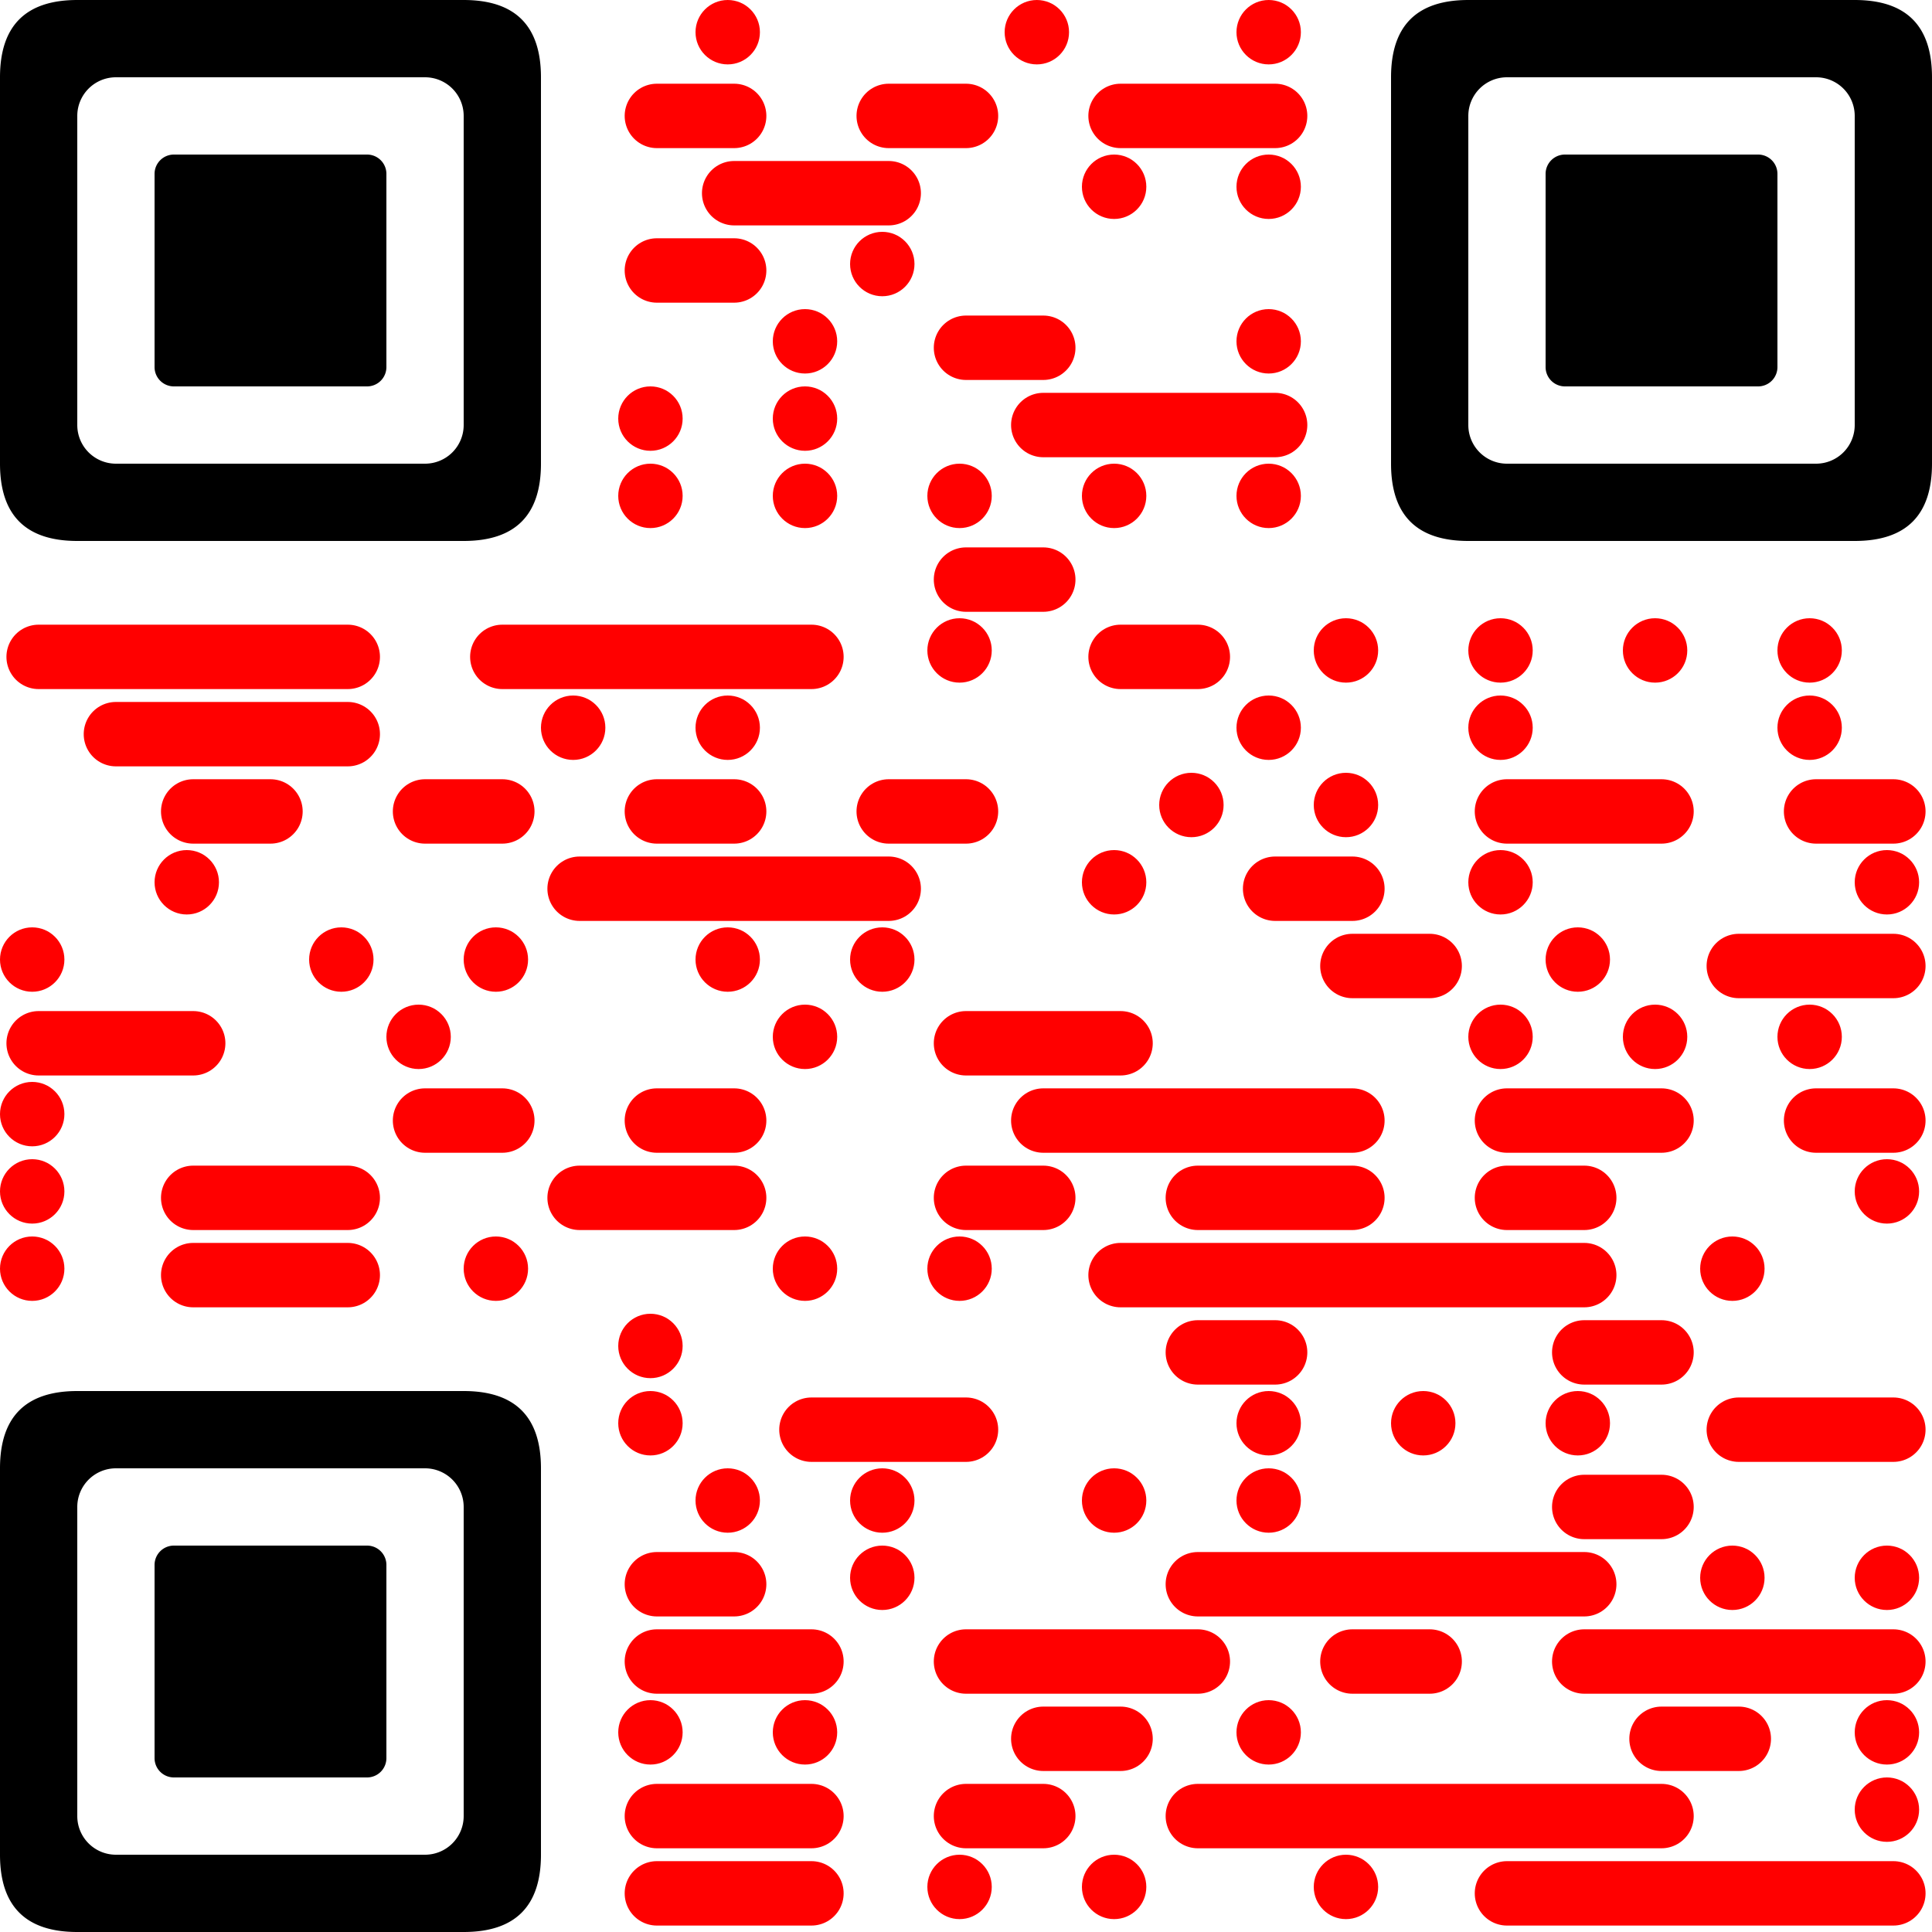 <svg viewBox="0 0 600 600" xmlns="http://www.w3.org/2000/svg" xmlns:xlink="http://www.w3.org/1999/xlink" width="600" height="600" > <defs > <clipPath id="clip-path-dots-color" > <circle cx="226.0" cy="10.0" r="10.0" /><circle cx="322.0" cy="10.0" r="10.0" /><circle cx="394.0" cy="10.0" r="10.0" /><path d="M 192 26.0v 20.0h 12.0a 10.0 10.0, 0, 0, 0, 0 -20" transform="rotate(180.0,204.0,36.0)" /><path d="M 216 26.0v 20.0h 12.0a 10.0 10.0, 0, 0, 0, 0 -20" /><path d="M 264 26.0v 20.0h 12.0a 10.0 10.0, 0, 0, 0, 0 -20" transform="rotate(180.0,276.0,36.0)" /><path d="M 288 26.0v 20.0h 12.0a 10.0 10.0, 0, 0, 0, 0 -20" /><path d="M 336 26.0v 20.0h 12.0a 10.0 10.0, 0, 0, 0, 0 -20" transform="rotate(180.0,348.0,36.0)" /><rect x="360" y="26.0" width="24" height="20" /><path d="M 384 26.0v 20.0h 12.0a 10.0 10.0, 0, 0, 0, 0 -20" /><path d="M 216 50.0v 20.0h 12.0a 10.0 10.0, 0, 0, 0, 0 -20" transform="rotate(180.0,228.0,60.0)" /><rect x="240" y="50.0" width="24" height="20" /><path d="M 264 50.0v 20.0h 12.0a 10.0 10.0, 0, 0, 0, 0 -20" /><circle cx="346.0" cy="58.0" r="10.0" /><circle cx="394.0" cy="58.0" r="10.0" /><path d="M 192 74.0v 20.0h 12.0a 10.0 10.0, 0, 0, 0, 0 -20" transform="rotate(180.0,204.0,84.0)" /><path d="M 216 74.0v 20.0h 12.0a 10.0 10.0, 0, 0, 0, 0 -20" /><circle cx="274.0" cy="82.0" r="10.0" /><circle cx="250.0" cy="106.0" r="10.0" /><path d="M 288 98.0v 20.0h 12.0a 10.0 10.0, 0, 0, 0, 0 -20" transform="rotate(180.0,300.0,108.0)" /><path d="M 312 98.0v 20.0h 12.0a 10.0 10.0, 0, 0, 0, 0 -20" /><circle cx="394.0" cy="106.0" r="10.0" /><circle cx="202.0" cy="130.0" r="10.0" /><circle cx="250.0" cy="130.0" r="10.0" /><path d="M 312 122.0v 20.0h 12.0a 10.0 10.0, 0, 0, 0, 0 -20" transform="rotate(180.0,324.0,132.0)" /><rect x="336" y="122.0" width="24" height="20" /><rect x="360" y="122.0" width="24" height="20" /><path d="M 384 122.0v 20.0h 12.0a 10.0 10.0, 0, 0, 0, 0 -20" /><circle cx="202.0" cy="154.0" r="10.0" /><circle cx="250.0" cy="154.0" r="10.0" /><circle cx="298.0" cy="154.0" r="10.0" /><circle cx="346.0" cy="154.0" r="10.0" /><circle cx="394.0" cy="154.0" r="10.0" /><path d="M 288 170.0v 20.0h 12.0a 10.0 10.0, 0, 0, 0, 0 -20" transform="rotate(180.0,300.0,180.0)" /><path d="M 312 170.0v 20.0h 12.0a 10.0 10.0, 0, 0, 0, 0 -20" /><path d="M 0 194.0v 20.0h 12.0a 10.0 10.0, 0, 0, 0, 0 -20" transform="rotate(180.0,12.0,204.0)" /><rect x="24" y="194.0" width="24" height="20" /><rect x="48" y="194.0" width="24" height="20" /><rect x="72" y="194.0" width="24" height="20" /><path d="M 96 194.0v 20.0h 12.0a 10.0 10.0, 0, 0, 0, 0 -20" /><path d="M 144 194.0v 20.0h 12.0a 10.0 10.0, 0, 0, 0, 0 -20" transform="rotate(180.0,156.0,204.0)" /><rect x="168" y="194.0" width="24" height="20" /><rect x="192" y="194.0" width="24" height="20" /><rect x="216" y="194.0" width="24" height="20" /><path d="M 240 194.0v 20.0h 12.0a 10.0 10.0, 0, 0, 0, 0 -20" /><circle cx="298.0" cy="202.0" r="10.0" /><path d="M 336 194.0v 20.0h 12.0a 10.0 10.0, 0, 0, 0, 0 -20" transform="rotate(180.0,348.0,204.0)" /><path d="M 360 194.0v 20.0h 12.0a 10.0 10.0, 0, 0, 0, 0 -20" /><circle cx="418.0" cy="202.0" r="10.0" /><circle cx="466.0" cy="202.0" r="10.0" /><circle cx="514.0" cy="202.0" r="10.0" /><circle cx="562.0" cy="202.0" r="10.0" /><path d="M 24 218.0v 20.0h 12.0a 10.0 10.0, 0, 0, 0, 0 -20" transform="rotate(180.0,36.0,228.0)" /><rect x="48" y="218.0" width="24" height="20" /><rect x="72" y="218.0" width="24" height="20" /><path d="M 96 218.0v 20.0h 12.0a 10.0 10.0, 0, 0, 0, 0 -20" /><circle cx="178.0" cy="226.0" r="10.0" /><circle cx="226.0" cy="226.0" r="10.0" /><circle cx="394.0" cy="226.0" r="10.0" /><circle cx="466.0" cy="226.0" r="10.0" /><circle cx="562.0" cy="226.0" r="10.0" /><path d="M 48 242.0v 20.0h 12.0a 10.0 10.0, 0, 0, 0, 0 -20" transform="rotate(180.0,60.0,252.0)" /><path d="M 72 242.0v 20.0h 12.0a 10.0 10.0, 0, 0, 0, 0 -20" /><path d="M 120 242.0v 20.0h 12.0a 10.0 10.0, 0, 0, 0, 0 -20" transform="rotate(180.0,132.0,252.0)" /><path d="M 144 242.0v 20.0h 12.0a 10.0 10.0, 0, 0, 0, 0 -20" /><path d="M 192 242.0v 20.0h 12.0a 10.0 10.0, 0, 0, 0, 0 -20" transform="rotate(180.0,204.0,252.0)" /><path d="M 216 242.0v 20.0h 12.0a 10.0 10.0, 0, 0, 0, 0 -20" /><path d="M 264 242.0v 20.0h 12.0a 10.0 10.0, 0, 0, 0, 0 -20" transform="rotate(180.0,276.0,252.0)" /><path d="M 288 242.0v 20.0h 12.0a 10.0 10.0, 0, 0, 0, 0 -20" /><circle cx="370.0" cy="250.0" r="10.0" /><circle cx="418.0" cy="250.0" r="10.0" /><path d="M 456 242.0v 20.0h 12.0a 10.0 10.0, 0, 0, 0, 0 -20" transform="rotate(180.0,468.0,252.0)" /><rect x="480" y="242.0" width="24" height="20" /><path d="M 504 242.0v 20.0h 12.0a 10.0 10.0, 0, 0, 0, 0 -20" /><path d="M 552 242.0v 20.0h 12.0a 10.0 10.0, 0, 0, 0, 0 -20" transform="rotate(180.0,564.0,252.0)" /><path d="M 576 242.0v 20.0h 12.0a 10.0 10.0, 0, 0, 0, 0 -20" /><circle cx="58.0" cy="274.0" r="10.0" /><path d="M 168 266.0v 20.0h 12.0a 10.0 10.0, 0, 0, 0, 0 -20" transform="rotate(180.0,180.0,276.0)" /><rect x="192" y="266.0" width="24" height="20" /><rect x="216" y="266.0" width="24" height="20" /><rect x="240" y="266.0" width="24" height="20" /><path d="M 264 266.0v 20.0h 12.0a 10.0 10.0, 0, 0, 0, 0 -20" /><circle cx="346.0" cy="274.0" r="10.0" /><path d="M 384 266.0v 20.0h 12.0a 10.0 10.0, 0, 0, 0, 0 -20" transform="rotate(180.0,396.0,276.0)" /><path d="M 408 266.0v 20.0h 12.0a 10.0 10.0, 0, 0, 0, 0 -20" /><circle cx="466.0" cy="274.0" r="10.0" /><circle cx="586.0" cy="274.0" r="10.0" /><circle cx="10.0" cy="298.0" r="10.0" /><circle cx="106.0" cy="298.0" r="10.0" /><circle cx="154.0" cy="298.0" r="10.0" /><circle cx="226.0" cy="298.0" r="10.0" /><circle cx="274.0" cy="298.0" r="10.0" /><path d="M 408 290.0v 20.0h 12.0a 10.0 10.0, 0, 0, 0, 0 -20" transform="rotate(180.0,420.0,300.0)" /><path d="M 432 290.0v 20.0h 12.0a 10.0 10.0, 0, 0, 0, 0 -20" /><circle cx="490.0" cy="298.0" r="10.0" /><path d="M 528 290.0v 20.0h 12.0a 10.0 10.0, 0, 0, 0, 0 -20" transform="rotate(180.0,540.0,300.0)" /><rect x="552" y="290.0" width="24" height="20" /><path d="M 576 290.0v 20.0h 12.0a 10.0 10.0, 0, 0, 0, 0 -20" /><path d="M 0 314.0v 20.0h 12.0a 10.0 10.0, 0, 0, 0, 0 -20" transform="rotate(180.0,12.0,324.0)" /><rect x="24" y="314.0" width="24" height="20" /><path d="M 48 314.0v 20.0h 12.0a 10.0 10.0, 0, 0, 0, 0 -20" /><circle cx="130.0" cy="322.0" r="10.0" /><circle cx="250.0" cy="322.0" r="10.0" /><path d="M 288 314.0v 20.0h 12.0a 10.0 10.0, 0, 0, 0, 0 -20" transform="rotate(180.0,300.0,324.0)" /><rect x="312" y="314.0" width="24" height="20" /><path d="M 336 314.0v 20.0h 12.0a 10.0 10.0, 0, 0, 0, 0 -20" /><circle cx="466.0" cy="322.0" r="10.0" /><circle cx="514.0" cy="322.0" r="10.0" /><circle cx="562.0" cy="322.0" r="10.0" /><circle cx="10.0" cy="346.0" r="10.0" /><path d="M 120 338.0v 20.0h 12.0a 10.0 10.0, 0, 0, 0, 0 -20" transform="rotate(180.0,132.0,348.0)" /><path d="M 144 338.0v 20.0h 12.0a 10.0 10.0, 0, 0, 0, 0 -20" /><path d="M 192 338.0v 20.0h 12.0a 10.0 10.0, 0, 0, 0, 0 -20" transform="rotate(180.0,204.0,348.0)" /><path d="M 216 338.0v 20.0h 12.0a 10.0 10.0, 0, 0, 0, 0 -20" /><path d="M 312 338.0v 20.0h 12.0a 10.0 10.0, 0, 0, 0, 0 -20" transform="rotate(180.0,324.0,348.0)" /><rect x="336" y="338.0" width="24" height="20" /><rect x="360" y="338.0" width="24" height="20" /><rect x="384" y="338.0" width="24" height="20" /><path d="M 408 338.0v 20.0h 12.0a 10.0 10.0, 0, 0, 0, 0 -20" /><path d="M 456 338.0v 20.0h 12.0a 10.0 10.0, 0, 0, 0, 0 -20" transform="rotate(180.0,468.0,348.0)" /><rect x="480" y="338.0" width="24" height="20" /><path d="M 504 338.0v 20.0h 12.0a 10.0 10.0, 0, 0, 0, 0 -20" /><path d="M 552 338.0v 20.0h 12.0a 10.0 10.0, 0, 0, 0, 0 -20" transform="rotate(180.0,564.0,348.0)" /><path d="M 576 338.0v 20.0h 12.0a 10.0 10.0, 0, 0, 0, 0 -20" /><circle cx="10.0" cy="370.0" r="10.0" /><path d="M 48 362.0v 20.0h 12.0a 10.0 10.0, 0, 0, 0, 0 -20" transform="rotate(180.0,60.0,372.0)" /><rect x="72" y="362.0" width="24" height="20" /><path d="M 96 362.0v 20.0h 12.0a 10.0 10.0, 0, 0, 0, 0 -20" /><path d="M 168 362.0v 20.0h 12.0a 10.0 10.0, 0, 0, 0, 0 -20" transform="rotate(180.0,180.0,372.0)" /><rect x="192" y="362.0" width="24" height="20" /><path d="M 216 362.0v 20.0h 12.0a 10.0 10.0, 0, 0, 0, 0 -20" /><path d="M 288 362.0v 20.0h 12.0a 10.0 10.0, 0, 0, 0, 0 -20" transform="rotate(180.0,300.0,372.0)" /><path d="M 312 362.0v 20.0h 12.0a 10.0 10.0, 0, 0, 0, 0 -20" /><path d="M 360 362.0v 20.0h 12.0a 10.0 10.0, 0, 0, 0, 0 -20" transform="rotate(180.0,372.0,372.0)" /><rect x="384" y="362.0" width="24" height="20" /><path d="M 408 362.0v 20.0h 12.0a 10.0 10.0, 0, 0, 0, 0 -20" /><path d="M 456 362.0v 20.0h 12.0a 10.0 10.0, 0, 0, 0, 0 -20" transform="rotate(180.0,468.0,372.0)" /><path d="M 480 362.0v 20.0h 12.0a 10.0 10.0, 0, 0, 0, 0 -20" /><circle cx="586.0" cy="370.0" r="10.0" /><circle cx="10.0" cy="394.0" r="10.0" /><path d="M 48 386.0v 20.0h 12.0a 10.0 10.0, 0, 0, 0, 0 -20" transform="rotate(180.0,60.0,396.0)" /><rect x="72" y="386.0" width="24" height="20" /><path d="M 96 386.0v 20.0h 12.0a 10.0 10.0, 0, 0, 0, 0 -20" /><circle cx="154.0" cy="394.0" r="10.0" /><circle cx="250.0" cy="394.0" r="10.0" /><circle cx="298.0" cy="394.0" r="10.0" /><path d="M 336 386.0v 20.0h 12.0a 10.0 10.0, 0, 0, 0, 0 -20" transform="rotate(180.0,348.0,396.0)" /><rect x="360" y="386.0" width="24" height="20" /><rect x="384" y="386.0" width="24" height="20" /><rect x="408" y="386.0" width="24" height="20" /><rect x="432" y="386.0" width="24" height="20" /><rect x="456" y="386.0" width="24" height="20" /><path d="M 480 386.0v 20.0h 12.0a 10.0 10.0, 0, 0, 0, 0 -20" /><circle cx="538.0" cy="394.0" r="10.0" /><circle cx="202.0" cy="418.0" r="10.0" /><path d="M 360 410.0v 20.0h 12.0a 10.0 10.0, 0, 0, 0, 0 -20" transform="rotate(180.0,372.0,420.0)" /><path d="M 384 410.0v 20.0h 12.0a 10.0 10.0, 0, 0, 0, 0 -20" /><path d="M 480 410.0v 20.0h 12.0a 10.0 10.0, 0, 0, 0, 0 -20" transform="rotate(180.0,492.0,420.0)" /><path d="M 504 410.0v 20.0h 12.0a 10.0 10.0, 0, 0, 0, 0 -20" /><circle cx="202.0" cy="442.0" r="10.0" /><path d="M 240 434.0v 20.0h 12.0a 10.0 10.0, 0, 0, 0, 0 -20" transform="rotate(180.0,252.0,444.0)" /><rect x="264" y="434.0" width="24" height="20" /><path d="M 288 434.0v 20.0h 12.0a 10.0 10.0, 0, 0, 0, 0 -20" /><circle cx="394.0" cy="442.0" r="10.0" /><circle cx="442.0" cy="442.0" r="10.0" /><circle cx="490.0" cy="442.0" r="10.0" /><path d="M 528 434.0v 20.0h 12.0a 10.0 10.0, 0, 0, 0, 0 -20" transform="rotate(180.0,540.0,444.0)" /><rect x="552" y="434.0" width="24" height="20" /><path d="M 576 434.0v 20.0h 12.0a 10.0 10.0, 0, 0, 0, 0 -20" /><circle cx="226.0" cy="466.0" r="10.0" /><circle cx="274.0" cy="466.0" r="10.0" /><circle cx="346.0" cy="466.0" r="10.0" /><circle cx="394.0" cy="466.0" r="10.0" /><path d="M 480 458.0v 20.0h 12.0a 10.0 10.0, 0, 0, 0, 0 -20" transform="rotate(180.0,492.0,468.0)" /><path d="M 504 458.0v 20.0h 12.0a 10.0 10.0, 0, 0, 0, 0 -20" /><path d="M 192 482.0v 20.0h 12.0a 10.0 10.0, 0, 0, 0, 0 -20" transform="rotate(180.0,204.0,492.0)" /><path d="M 216 482.0v 20.0h 12.0a 10.0 10.0, 0, 0, 0, 0 -20" /><circle cx="274.0" cy="490.0" r="10.0" /><path d="M 360 482.0v 20.0h 12.0a 10.0 10.0, 0, 0, 0, 0 -20" transform="rotate(180.0,372.0,492.0)" /><rect x="384" y="482.0" width="24" height="20" /><rect x="408" y="482.0" width="24" height="20" /><rect x="432" y="482.0" width="24" height="20" /><rect x="456" y="482.0" width="24" height="20" /><path d="M 480 482.0v 20.0h 12.0a 10.0 10.0, 0, 0, 0, 0 -20" /><circle cx="538.0" cy="490.0" r="10.0" /><circle cx="586.0" cy="490.0" r="10.0" /><path d="M 192 506.0v 20.0h 12.0a 10.0 10.0, 0, 0, 0, 0 -20" transform="rotate(180.0,204.0,516.0)" /><rect x="216" y="506.0" width="24" height="20" /><path d="M 240 506.0v 20.0h 12.0a 10.0 10.0, 0, 0, 0, 0 -20" /><path d="M 288 506.0v 20.0h 12.0a 10.0 10.0, 0, 0, 0, 0 -20" transform="rotate(180.0,300.0,516.0)" /><rect x="312" y="506.0" width="24" height="20" /><rect x="336" y="506.0" width="24" height="20" /><path d="M 360 506.0v 20.0h 12.0a 10.0 10.0, 0, 0, 0, 0 -20" /><path d="M 408 506.0v 20.0h 12.0a 10.0 10.0, 0, 0, 0, 0 -20" transform="rotate(180.0,420.0,516.0)" /><path d="M 432 506.0v 20.0h 12.0a 10.0 10.0, 0, 0, 0, 0 -20" /><path d="M 480 506.0v 20.0h 12.0a 10.0 10.0, 0, 0, 0, 0 -20" transform="rotate(180.0,492.0,516.0)" /><rect x="504" y="506.0" width="24" height="20" /><rect x="528" y="506.0" width="24" height="20" /><rect x="552" y="506.0" width="24" height="20" /><path d="M 576 506.0v 20.0h 12.0a 10.0 10.0, 0, 0, 0, 0 -20" /><circle cx="202.0" cy="538.0" r="10.0" /><circle cx="250.0" cy="538.0" r="10.0" /><path d="M 312 530.0v 20.0h 12.0a 10.0 10.0, 0, 0, 0, 0 -20" transform="rotate(180.0,324.0,540.0)" /><path d="M 336 530.0v 20.0h 12.0a 10.0 10.0, 0, 0, 0, 0 -20" /><circle cx="394.0" cy="538.0" r="10.0" /><path d="M 504 530.0v 20.0h 12.0a 10.0 10.0, 0, 0, 0, 0 -20" transform="rotate(180.0,516.0,540.0)" /><path d="M 528 530.0v 20.0h 12.0a 10.0 10.0, 0, 0, 0, 0 -20" /><circle cx="586.0" cy="538.0" r="10.0" /><path d="M 192 554.0v 20.0h 12.0a 10.0 10.0, 0, 0, 0, 0 -20" transform="rotate(180.0,204.0,564.0)" /><rect x="216" y="554.0" width="24" height="20" /><path d="M 240 554.0v 20.0h 12.0a 10.0 10.0, 0, 0, 0, 0 -20" /><path d="M 288 554.0v 20.0h 12.0a 10.0 10.0, 0, 0, 0, 0 -20" transform="rotate(180.0,300.0,564.0)" /><path d="M 312 554.0v 20.0h 12.0a 10.0 10.0, 0, 0, 0, 0 -20" /><path d="M 360 554.0v 20.0h 12.0a 10.0 10.0, 0, 0, 0, 0 -20" transform="rotate(180.0,372.0,564.0)" /><rect x="384" y="554.0" width="24" height="20" /><rect x="408" y="554.0" width="24" height="20" /><rect x="432" y="554.0" width="24" height="20" /><rect x="456" y="554.0" width="24" height="20" /><rect x="480" y="554.0" width="24" height="20" /><path d="M 504 554.0v 20.0h 12.0a 10.0 10.0, 0, 0, 0, 0 -20" /><circle cx="586.0" cy="562.0" r="10.0" /><path d="M 192 578.0v 20.0h 12.0a 10.0 10.0, 0, 0, 0, 0 -20" transform="rotate(180.0,204.0,588.0)" /><rect x="216" y="578.0" width="24" height="20" /><path d="M 240 578.0v 20.0h 12.0a 10.0 10.0, 0, 0, 0, 0 -20" /><circle cx="298.0" cy="586.0" r="10.0" /><circle cx="346.0" cy="586.0" r="10.0" /><circle cx="418.0" cy="586.0" r="10.0" /><path d="M 456 578.0v 20.0h 12.0a 10.0 10.0, 0, 0, 0, 0 -20" transform="rotate(180.0,468.0,588.0)" /><rect x="480" y="578.0" width="24" height="20" /><rect x="504" y="578.0" width="24" height="20" /><rect x="528" y="578.0" width="24" height="20" /><rect x="552" y="578.0" width="24" height="20" /><path d="M 576 578.0v 20.0h 12.0a 10.0 10.0, 0, 0, 0, 0 -20" /> </clipPath> </defs><g > <rect x="0" y="0" width="600" height="600" clip-path="url(#clip-path-dots-color)" fill="red" /> </g><g > <path d="M132.0 24a12 12 90 0112 12v96a12 12 90 01-12 12h-96a12 12 90 01-12-12v-96a12 12 90 0112-12h96m0-24h-108q-24 0-24 24v120q0 24 24 24h120q24 0 24-24v-120q0-24-24-24zm-84 54v60a6 6 90 006 6h60a6 6 90 006-6v-60a6 6 90 00-6-6h-60a6 6 90 00-6 6" fill="black" fill-rule="evenodd" /><path d="M132.0 456a12 12 90 0112 12v96a12 12 90 01-12 12h-96a12 12 90 01-12-12v-96a12 12 90 0112-12h96m0-24h-108q-24 0-24 24v120q0 24 24 24h120q24 0 24-24v-120q0-24-24-24zm-84 54v60a6 6 90 006 6h60a6 6 90 006-6v-60a6 6 90 00-6-6h-60a6 6 90 00-6 6" fill="black" fill-rule="evenodd" /><path d="M564.0 24a12 12 90 0112 12v96a12 12 90 01-12 12h-96a12 12 90 01-12-12v-96a12 12 90 0112-12h96m0-24h-108q-24 0-24 24v120q0 24 24 24h120q24 0 24-24v-120q0-24-24-24zm-84 54v60a6 6 90 006 6h60a6 6 90 006-6v-60a6 6 90 00-6-6h-60a6 6 90 00-6 6" fill="black" fill-rule="evenodd" /> </g> </svg>